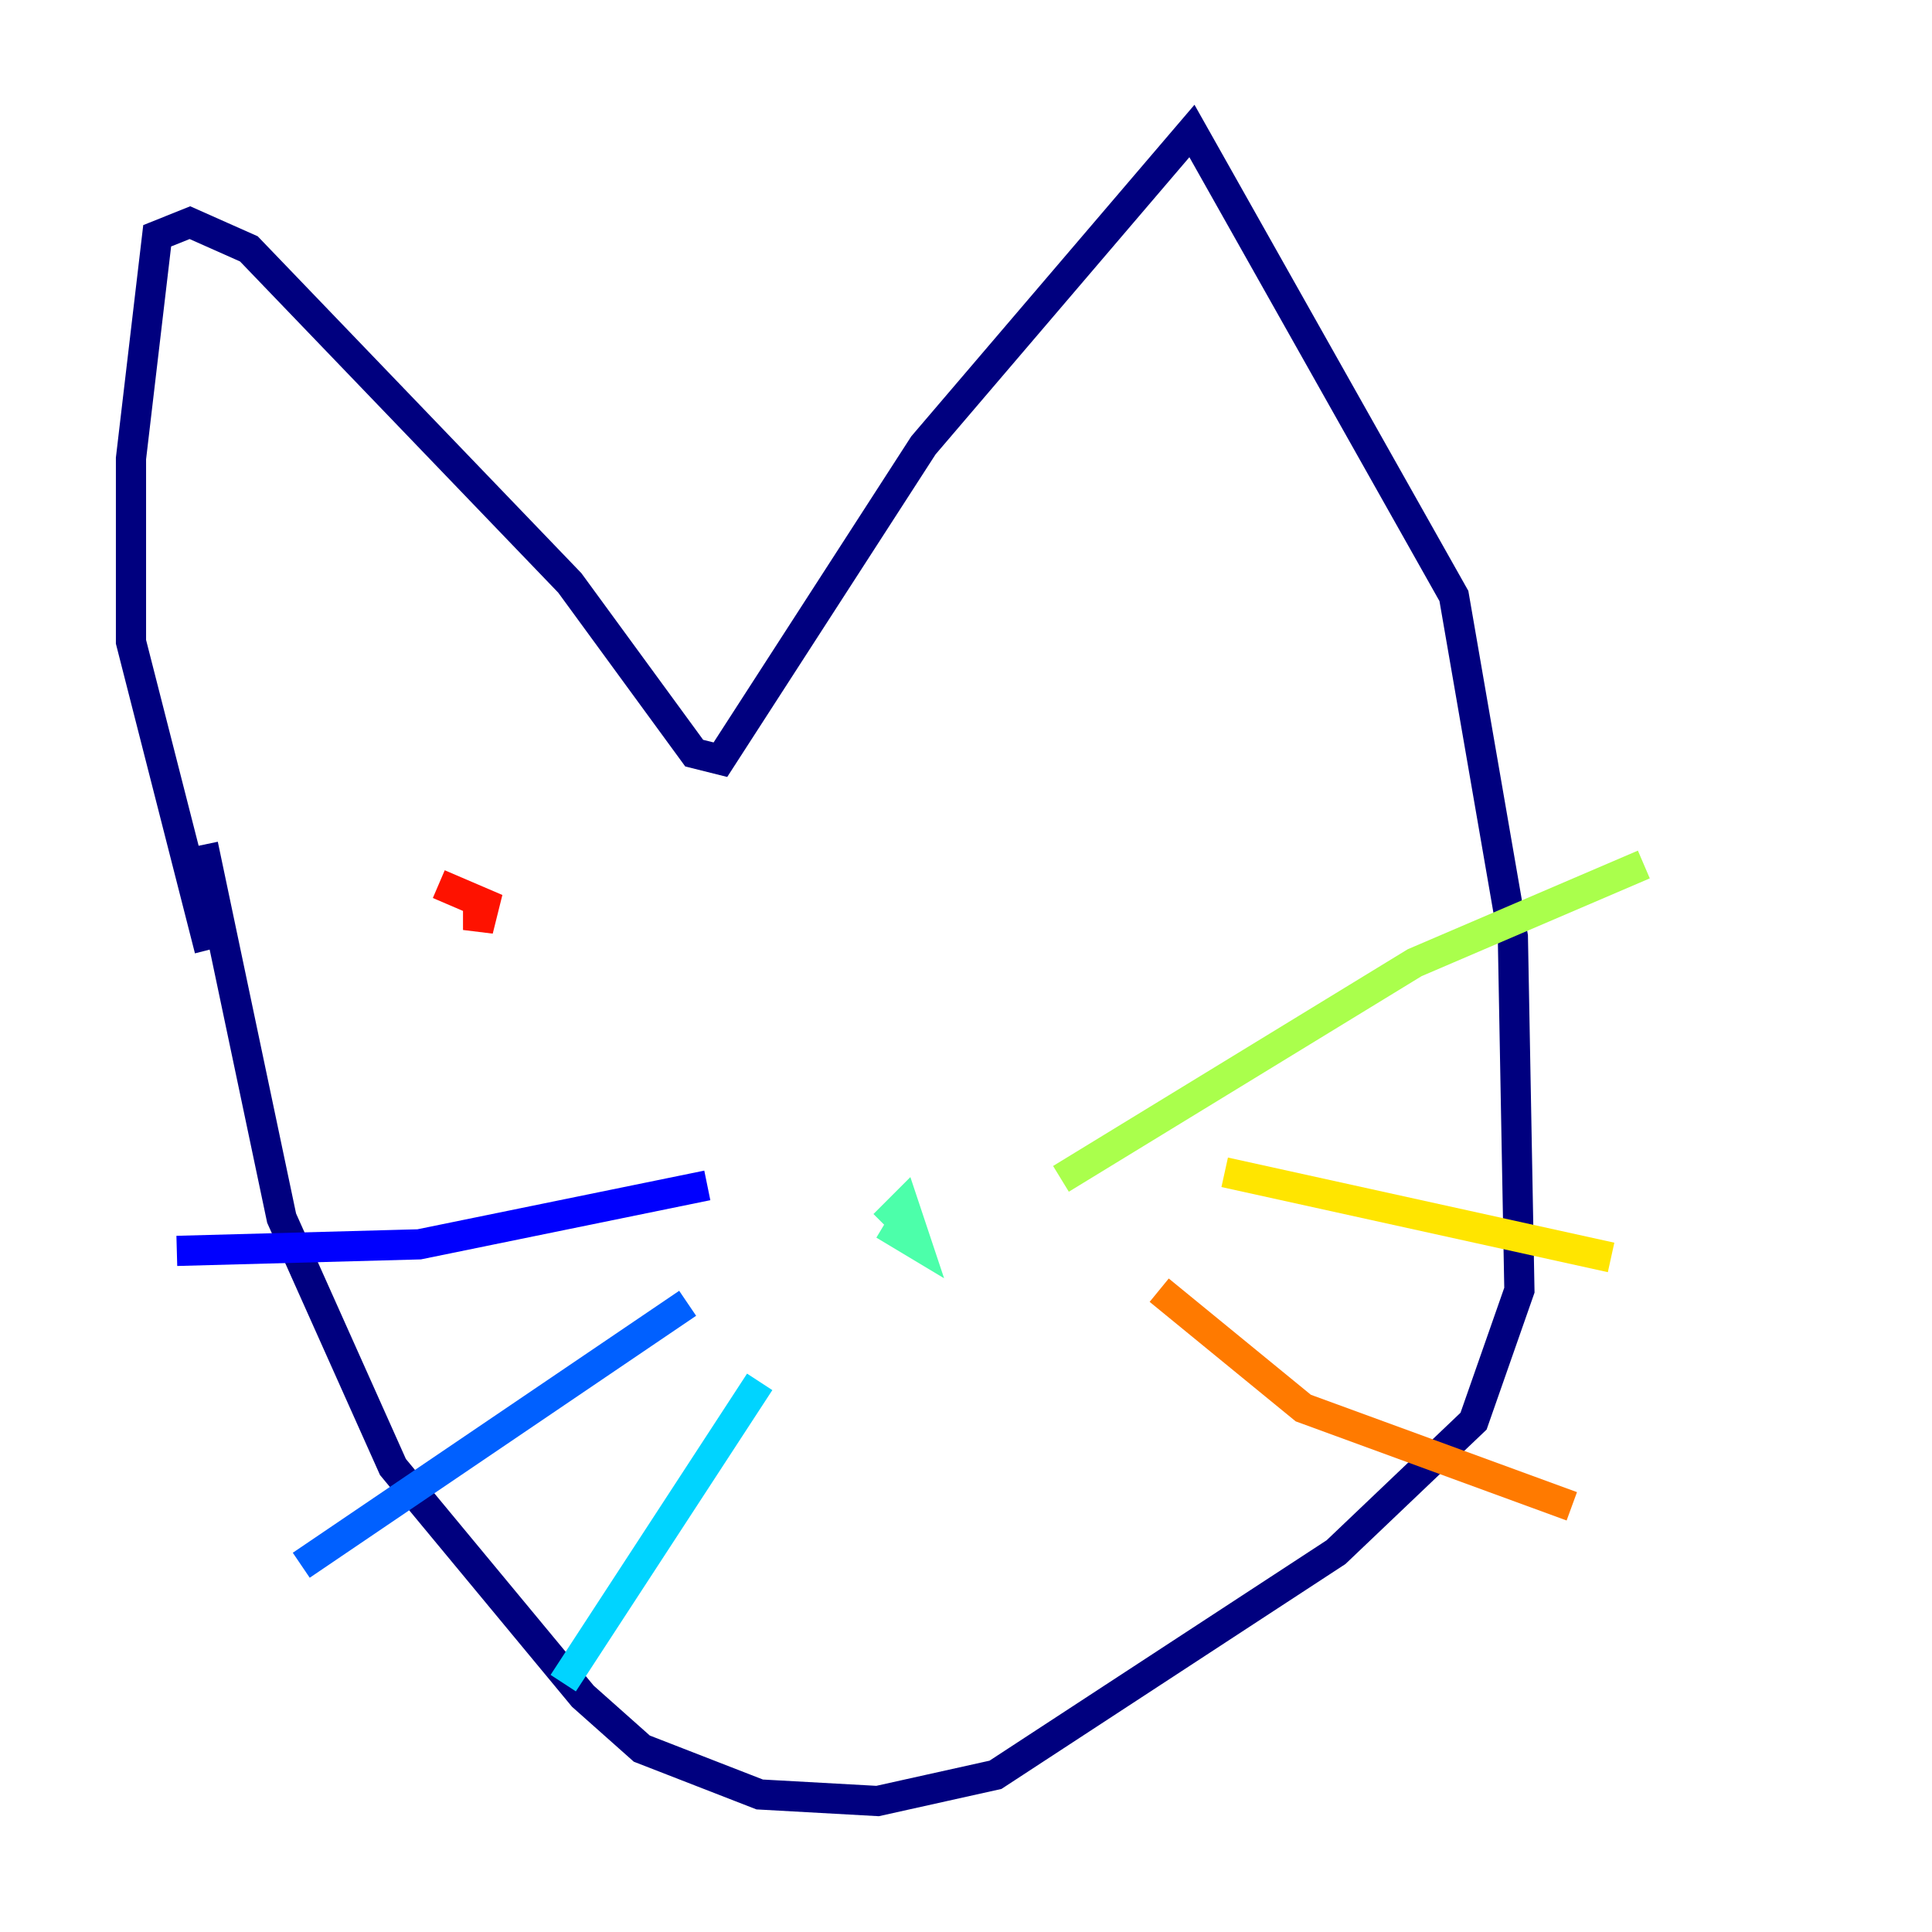 <?xml version="1.0" encoding="utf-8" ?>
<svg baseProfile="tiny" height="128" version="1.2" viewBox="0,0,128,128" width="128" xmlns="http://www.w3.org/2000/svg" xmlns:ev="http://www.w3.org/2001/xml-events" xmlns:xlink="http://www.w3.org/1999/xlink"><defs /><polyline fill="none" points="13.885,62.915 8.678,42.522 8.678,30.373 10.414,15.62 12.583,14.752 16.488,16.488 37.749,38.617 45.993,49.898 47.729,50.332 61.18,29.505 78.969,8.678 96.325,39.485 100.231,62.047 100.664,85.478 97.627,94.156 88.515,102.834 65.953,117.586 58.142,119.322 50.332,118.888 42.522,115.851 38.617,112.38 26.034,97.193 18.658,80.705 13.451,55.973" stroke="#00007f" stroke-width="2" /><polyline fill="none" points="46.861,78.536 27.77,82.441 11.715,82.875" stroke="#0000fe" stroke-width="2" /><polyline fill="none" points="45.559,86.346 19.959,103.702" stroke="#0060ff" stroke-width="2" /><polyline fill="none" points="50.332,91.552 37.315,111.512" stroke="#00d4ff" stroke-width="2" /><polyline fill="none" points="58.576,81.139 59.878,79.837 60.746,82.441 58.576,81.139" stroke="#4cffaa" stroke-width="2" /><polyline fill="none" points="70.291,78.102 93.722,63.783 108.909,57.275" stroke="#aaff4c" stroke-width="2" /><polyline fill="none" points="81.139,77.668 106.739,83.308" stroke="#ffe500" stroke-width="2" /><polyline fill="none" points="76.8,85.478 86.346,93.288 104.136,99.797" stroke="#ff7a00" stroke-width="2" /><polyline fill="none" points="29.071,58.576 32.108,59.878 31.675,61.614 31.675,59.444" stroke="#fe1200" stroke-width="2" /><polyline fill="none" points="73.329,53.37 73.329,53.37" stroke="#7f0000" stroke-width="2" /></svg>